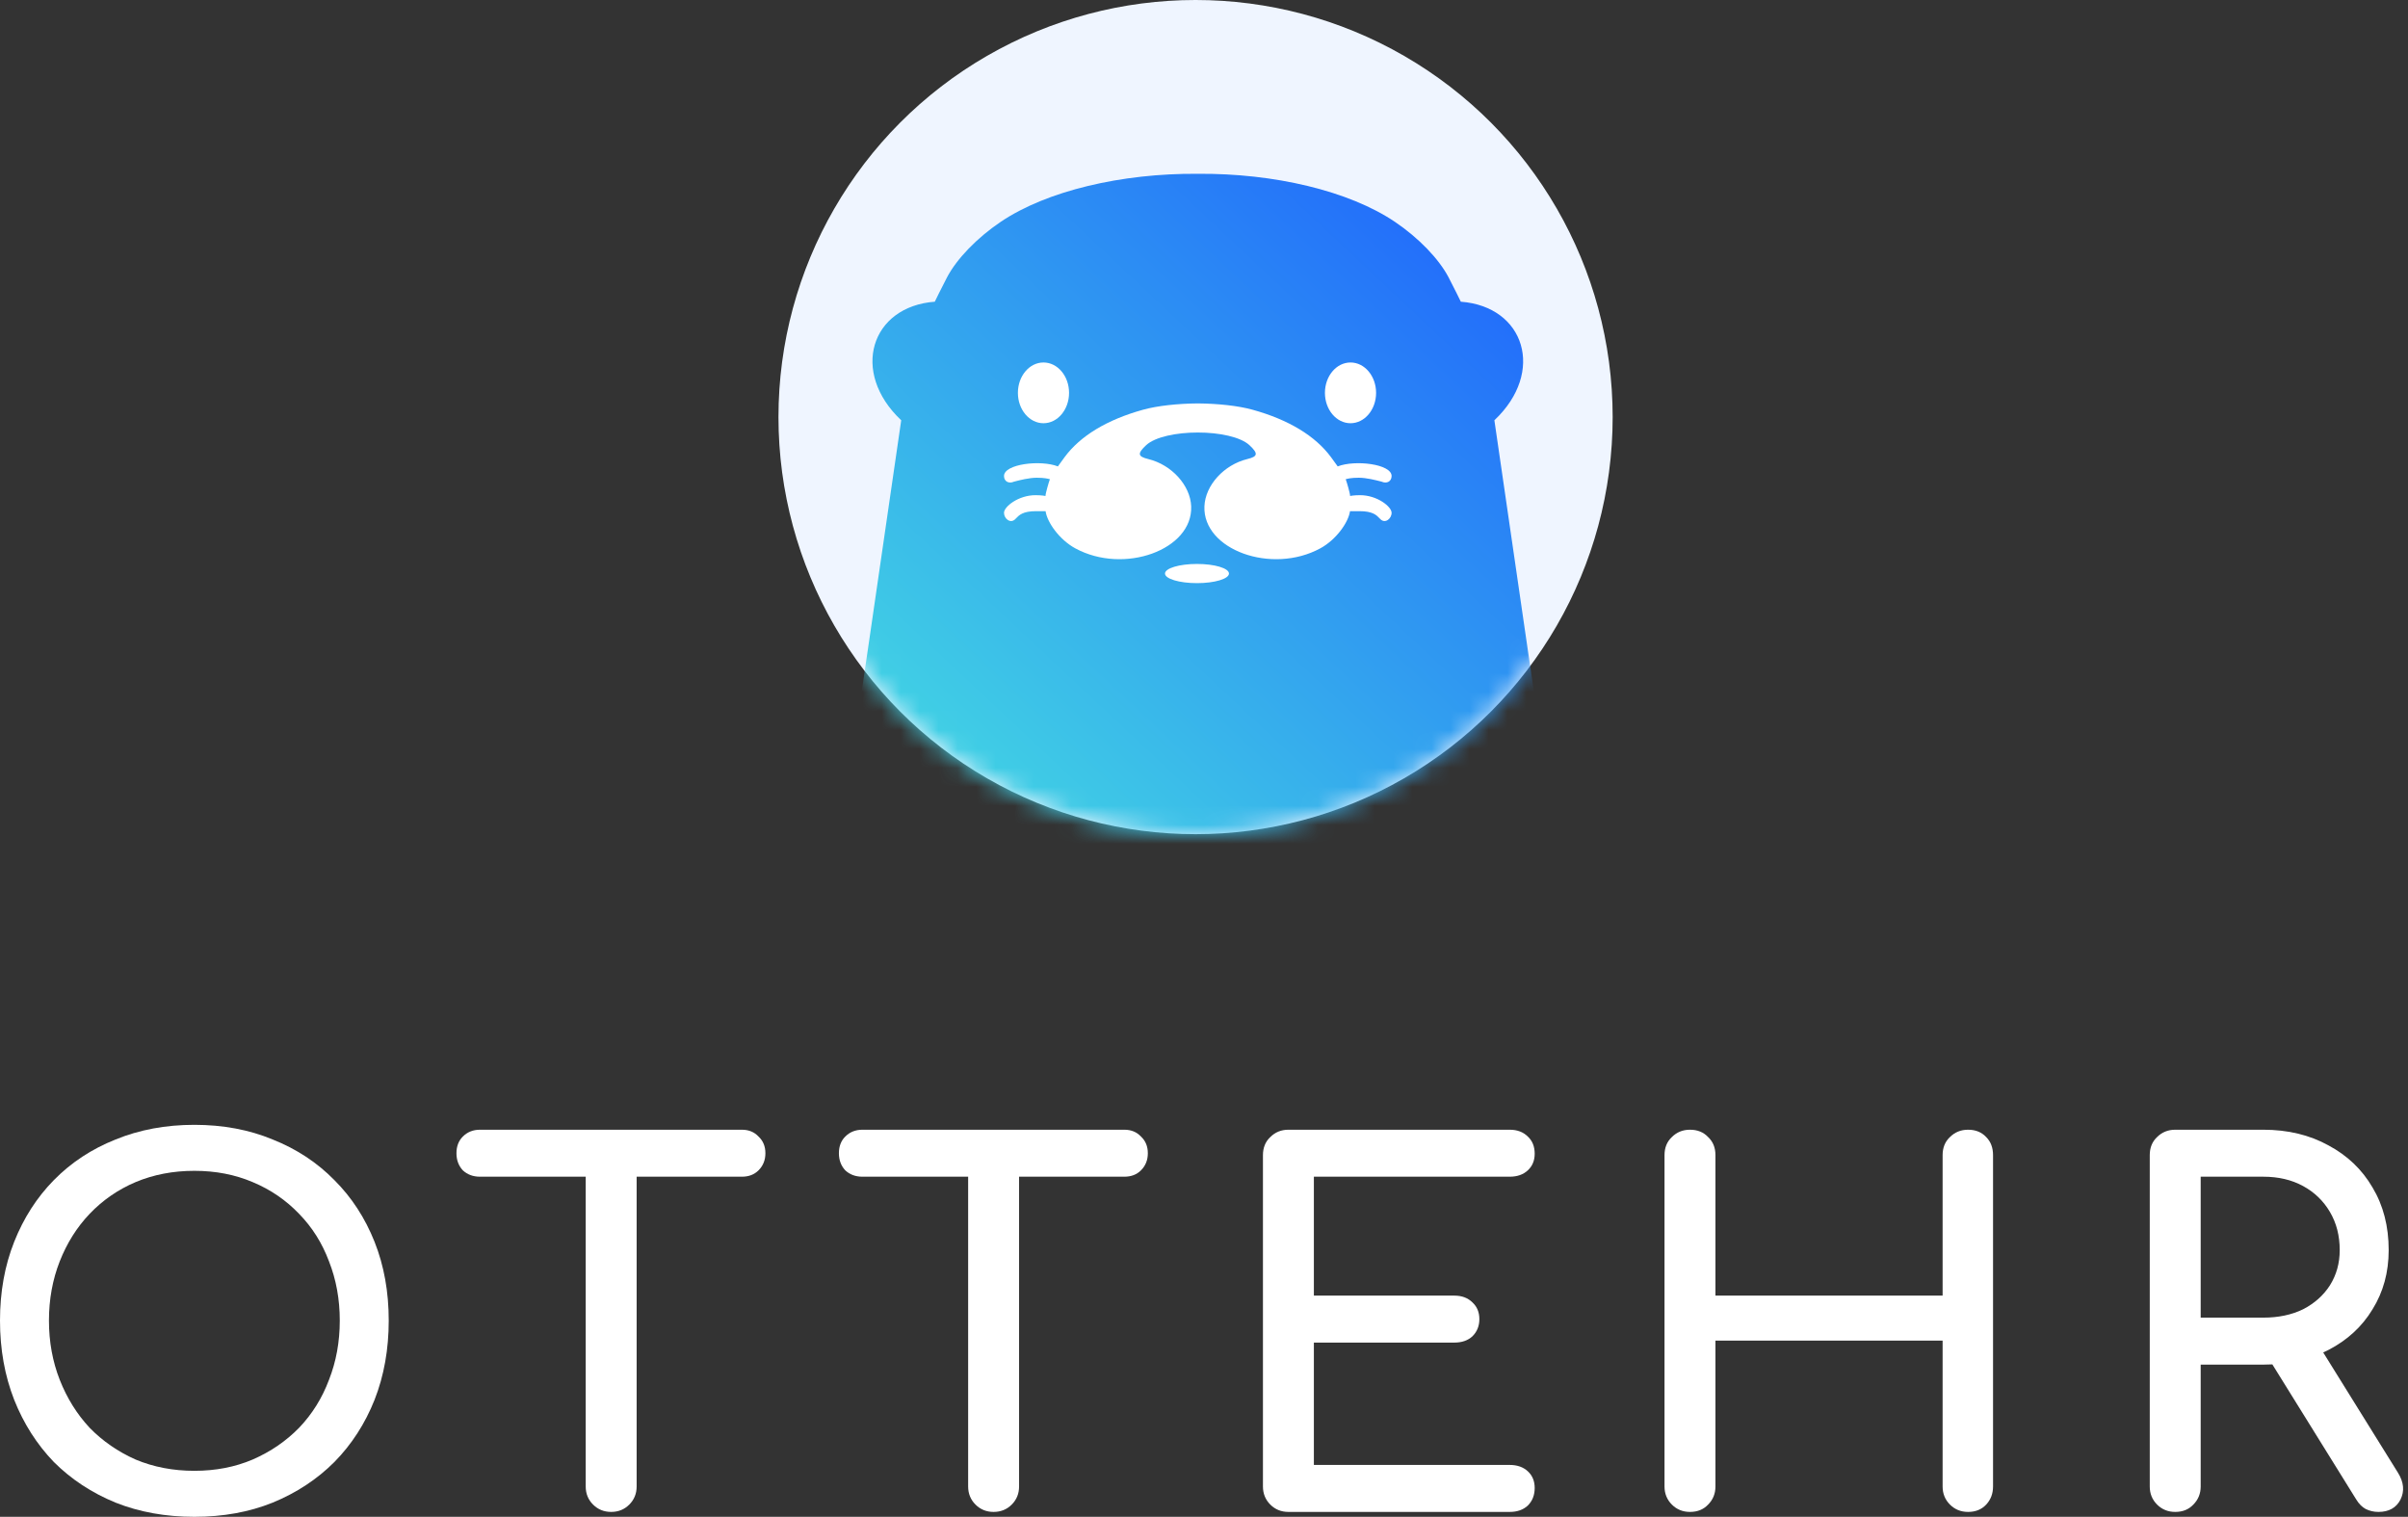 <svg width="127" height="80" viewBox="0 0 127 80" fill="none" xmlns="http://www.w3.org/2000/svg">
<rect x="0" y="0" width="127" height="80" fill="#333333" stroke="none"/>
<path d="M10.251 80C8.736 80 7.351 79.751 6.094 79.251C4.837 78.735 3.753 78.021 2.84 77.109C1.945 76.18 1.248 75.087 0.749 73.831C0.25 72.558 0 71.164 0 69.65C0 68.136 0.25 66.751 0.749 65.495C1.248 64.238 1.945 63.154 2.84 62.242C3.753 61.313 4.837 60.599 6.094 60.1C7.351 59.584 8.736 59.326 10.251 59.326C11.766 59.326 13.143 59.584 14.383 60.1C15.639 60.599 16.724 61.313 17.636 62.242C18.549 63.154 19.254 64.238 19.754 65.495C20.253 66.751 20.502 68.136 20.502 69.65C20.502 71.164 20.253 72.558 19.754 73.831C19.254 75.087 18.549 76.18 17.636 77.109C16.724 78.021 15.639 78.735 14.383 79.251C13.143 79.751 11.766 80 10.251 80ZM10.251 77.574C11.37 77.574 12.394 77.376 13.324 76.98C14.271 76.567 15.088 76.008 15.777 75.302C16.466 74.58 16.991 73.737 17.352 72.773C17.731 71.809 17.92 70.769 17.92 69.65C17.92 68.532 17.731 67.49 17.352 66.527C16.991 65.563 16.466 64.729 15.777 64.023C15.088 63.301 14.271 62.741 13.324 62.346C12.394 61.95 11.37 61.752 10.251 61.752C9.132 61.752 8.099 61.95 7.153 62.346C6.223 62.741 5.414 63.301 4.725 64.023C4.054 64.729 3.529 65.563 3.15 66.527C2.772 67.49 2.582 68.532 2.582 69.65C2.582 70.769 2.772 71.809 3.15 72.773C3.529 73.737 4.054 74.58 4.725 75.302C5.414 76.008 6.223 76.567 7.153 76.98C8.099 77.376 9.132 77.574 10.251 77.574Z" fill="white"/>
<path d="M32.234 79.742C31.855 79.742 31.537 79.613 31.279 79.355C31.02 79.097 30.891 78.778 30.891 78.4V59.584H33.577V78.4C33.577 78.778 33.448 79.097 33.189 79.355C32.931 79.613 32.613 79.742 32.234 79.742ZM25.314 62.062C24.952 62.062 24.651 61.95 24.41 61.726C24.186 61.485 24.074 61.184 24.074 60.823C24.074 60.462 24.186 60.169 24.41 59.945C24.651 59.704 24.952 59.584 25.314 59.584H39.128C39.49 59.584 39.782 59.704 40.006 59.945C40.247 60.169 40.368 60.462 40.368 60.823C40.368 61.184 40.247 61.485 40.006 61.726C39.782 61.95 39.49 62.062 39.128 62.062H25.314Z" fill="white"/>
<path d="M52.404 79.742C52.025 79.742 51.707 79.613 51.449 79.355C51.191 79.097 51.061 78.778 51.061 78.4V59.584H53.747V78.4C53.747 78.778 53.618 79.097 53.359 79.355C53.101 79.613 52.783 79.742 52.404 79.742ZM45.484 62.062C45.122 62.062 44.821 61.95 44.58 61.726C44.356 61.485 44.245 61.184 44.245 60.823C44.245 60.462 44.356 60.169 44.58 59.945C44.821 59.704 45.122 59.584 45.484 59.584H59.298C59.66 59.584 59.953 59.704 60.176 59.945C60.417 60.169 60.538 60.462 60.538 60.823C60.538 61.184 60.417 61.485 60.176 61.726C59.953 61.95 59.66 62.062 59.298 62.062H45.484Z" fill="white"/>
<path d="M67.952 79.742C67.573 79.742 67.255 79.613 66.997 79.355C66.739 79.097 66.609 78.778 66.609 78.4V60.926C66.609 60.53 66.739 60.212 66.997 59.971C67.255 59.713 67.573 59.584 67.952 59.584H79.624C80.02 59.584 80.338 59.704 80.579 59.945C80.82 60.169 80.941 60.47 80.941 60.849C80.941 61.21 80.82 61.502 80.579 61.726C80.338 61.95 80.02 62.062 79.624 62.062H69.295V68.334H76.706C77.102 68.334 77.42 68.454 77.661 68.695C77.902 68.919 78.023 69.211 78.023 69.573C78.023 69.934 77.902 70.235 77.661 70.476C77.42 70.7 77.102 70.811 76.706 70.811H69.295V77.264H79.624C80.02 77.264 80.338 77.376 80.579 77.6C80.82 77.823 80.941 78.116 80.941 78.477C80.941 78.856 80.82 79.165 80.579 79.406C80.338 79.63 80.02 79.742 79.624 79.742H67.952Z" fill="white"/>
<path d="M89.131 79.742C88.752 79.742 88.434 79.613 88.176 79.355C87.918 79.097 87.788 78.778 87.788 78.4V60.926C87.788 60.53 87.918 60.212 88.176 59.971C88.434 59.713 88.752 59.584 89.131 59.584C89.527 59.584 89.846 59.713 90.087 59.971C90.345 60.212 90.474 60.53 90.474 60.926V68.334H102.455V60.926C102.455 60.53 102.584 60.212 102.842 59.971C103.101 59.713 103.419 59.584 103.798 59.584C104.194 59.584 104.512 59.713 104.753 59.971C104.994 60.212 105.115 60.53 105.115 60.926V78.4C105.115 78.778 104.994 79.097 104.753 79.355C104.512 79.613 104.194 79.742 103.798 79.742C103.419 79.742 103.101 79.613 102.842 79.355C102.584 79.097 102.455 78.778 102.455 78.4V70.708H90.474V78.4C90.474 78.778 90.345 79.097 90.087 79.355C89.846 79.613 89.527 79.742 89.131 79.742Z" fill="white"/>
<path d="M114.723 79.742C114.344 79.742 114.026 79.613 113.767 79.355C113.509 79.097 113.38 78.778 113.38 78.4V60.926C113.38 60.53 113.509 60.212 113.767 59.971C114.026 59.713 114.344 59.584 114.723 59.584H119.371C120.662 59.584 121.807 59.859 122.805 60.41C123.803 60.943 124.578 61.683 125.129 62.63C125.697 63.576 125.981 64.677 125.981 65.933C125.981 67.103 125.697 68.144 125.129 69.056C124.578 69.968 123.803 70.682 122.805 71.199C121.807 71.715 120.662 71.973 119.371 71.973H116.066V78.4C116.066 78.778 115.936 79.097 115.678 79.355C115.437 79.613 115.119 79.742 114.723 79.742ZM125.439 79.742C125.198 79.742 124.974 79.69 124.767 79.587C124.578 79.484 124.415 79.32 124.277 79.097L119.629 71.612L122.237 70.863L126.472 77.677C126.782 78.176 126.825 78.649 126.601 79.097C126.377 79.527 125.99 79.742 125.439 79.742ZM116.066 69.495H119.371C120.163 69.495 120.86 69.349 121.462 69.056C122.065 68.747 122.538 68.325 122.882 67.792C123.227 67.241 123.399 66.622 123.399 65.933C123.399 65.176 123.227 64.505 122.882 63.92C122.538 63.335 122.065 62.879 121.462 62.552C120.86 62.225 120.163 62.062 119.371 62.062H116.066V69.495Z" fill="white"/>
<circle cx="63.055" cy="21.998" r="21.998" fill="#EFF5FF"/>
<mask id="mask0_13124_572" style="mask-type:alpha" maskUnits="userSpaceOnUse" x="41" y="0" width="45" height="44">
<circle cx="63.055" cy="21.998" r="21.998" fill="white"/>
</mask>
<g mask="url(#mask0_13124_572)">
<ellipse cx="63.04" cy="27.107" rx="11.074" ry="13.223" fill="white"/>
<path fill-rule="evenodd" clip-rule="evenodd" d="M83.117 51.291L82.975 51.227V51.291H83.117ZM47.764 51.291H63.105H63.241H78.582C82.566 51.291 83.456 51.249 83.456 51.062C83.456 50.937 83.18 49.666 82.843 48.237C82.442 46.538 81.64 41.584 80.523 33.903L78.815 22.166C81.515 19.623 80.419 16.166 77.045 15.913C77.045 15.913 76.665 15.132 76.397 14.624C75.882 13.646 74.816 12.543 73.572 11.703C71.146 10.064 67.185 9.133 63.173 9.167C59.161 9.133 55.2 10.064 52.774 11.703C51.531 12.543 50.464 13.646 49.949 14.624C49.681 15.132 49.301 15.913 49.301 15.913C45.927 16.166 44.831 19.623 47.531 22.166L45.824 33.903C44.706 41.584 43.904 46.538 43.503 48.237C43.166 49.666 42.89 50.937 42.89 51.062C42.89 51.249 43.78 51.291 47.764 51.291ZM63.173 21.277C62.12 21.286 61.049 21.398 60.285 21.61C58.384 22.137 56.978 22.987 56.147 24.112C55.874 24.482 55.794 24.599 55.794 24.599C54.878 24.241 52.952 24.474 52.952 25.105C52.952 25.39 53.205 25.527 53.474 25.405L53.515 25.394C53.782 25.325 54.278 25.197 54.68 25.197C55.09 25.197 55.281 25.25 55.346 25.269C55.364 25.274 55.372 25.276 55.373 25.274C55.313 25.431 55.14 26.027 55.14 26.159C55.14 26.159 54.951 26.117 54.614 26.117C53.711 26.117 52.952 26.724 52.952 27.045C52.952 27.357 53.29 27.635 53.543 27.382C53.558 27.367 53.572 27.352 53.588 27.336L53.588 27.336C53.746 27.171 53.947 26.96 54.639 26.96H55.145C55.229 27.551 55.872 28.464 56.711 28.92C59.275 30.316 62.91 29.001 62.824 26.709C62.782 25.599 61.797 24.513 60.558 24.211C60.001 24.076 59.978 23.919 60.45 23.479C60.918 23.044 62.045 22.81 63.173 22.812C64.302 22.81 65.428 23.044 65.896 23.479C66.368 23.919 66.345 24.076 65.788 24.211C64.549 24.513 63.564 25.599 63.522 26.709C63.436 29.001 67.072 30.316 69.635 28.92C70.474 28.464 71.117 27.551 71.201 26.96H71.707C72.399 26.96 72.6 27.171 72.758 27.336L72.758 27.336C72.774 27.352 72.789 27.367 72.803 27.382C73.056 27.635 73.394 27.357 73.394 27.045C73.394 26.724 72.635 26.117 71.732 26.117C71.395 26.117 71.206 26.159 71.206 26.159C71.206 26.027 71.034 25.431 70.973 25.274C70.974 25.276 70.983 25.274 71 25.269C71.065 25.25 71.256 25.197 71.666 25.197C72.068 25.197 72.564 25.325 72.831 25.394L72.872 25.405C73.141 25.527 73.394 25.39 73.394 25.105C73.394 24.474 71.468 24.241 70.552 24.599C70.552 24.599 70.472 24.482 70.199 24.112C69.368 22.987 67.962 22.137 66.062 21.61C65.297 21.398 64.226 21.286 63.173 21.277ZM43.23 51.291L43.371 51.227V51.291H43.23Z" fill="url(#paint0_linear_13124_572)"/>
<ellipse cx="71.227" cy="20.72" rx="1.349" ry="1.602" fill="white"/>
<ellipse cx="55.034" cy="20.72" rx="1.349" ry="1.602" fill="white"/>
<ellipse cx="63.13" cy="30.25" rx="0.506" ry="1.687" transform="rotate(90 63.13 30.25)" fill="white"/>
</g>
<defs>
<linearGradient id="paint0_linear_13124_572" x1="79.762" y1="15.322" x2="47.029" y2="50.248" gradientUnits="userSpaceOnUse">
<stop stop-color="#226CFB"/>
<stop offset="1" stop-color="#48E9DF"/>
</linearGradient>
</defs>
</svg>
